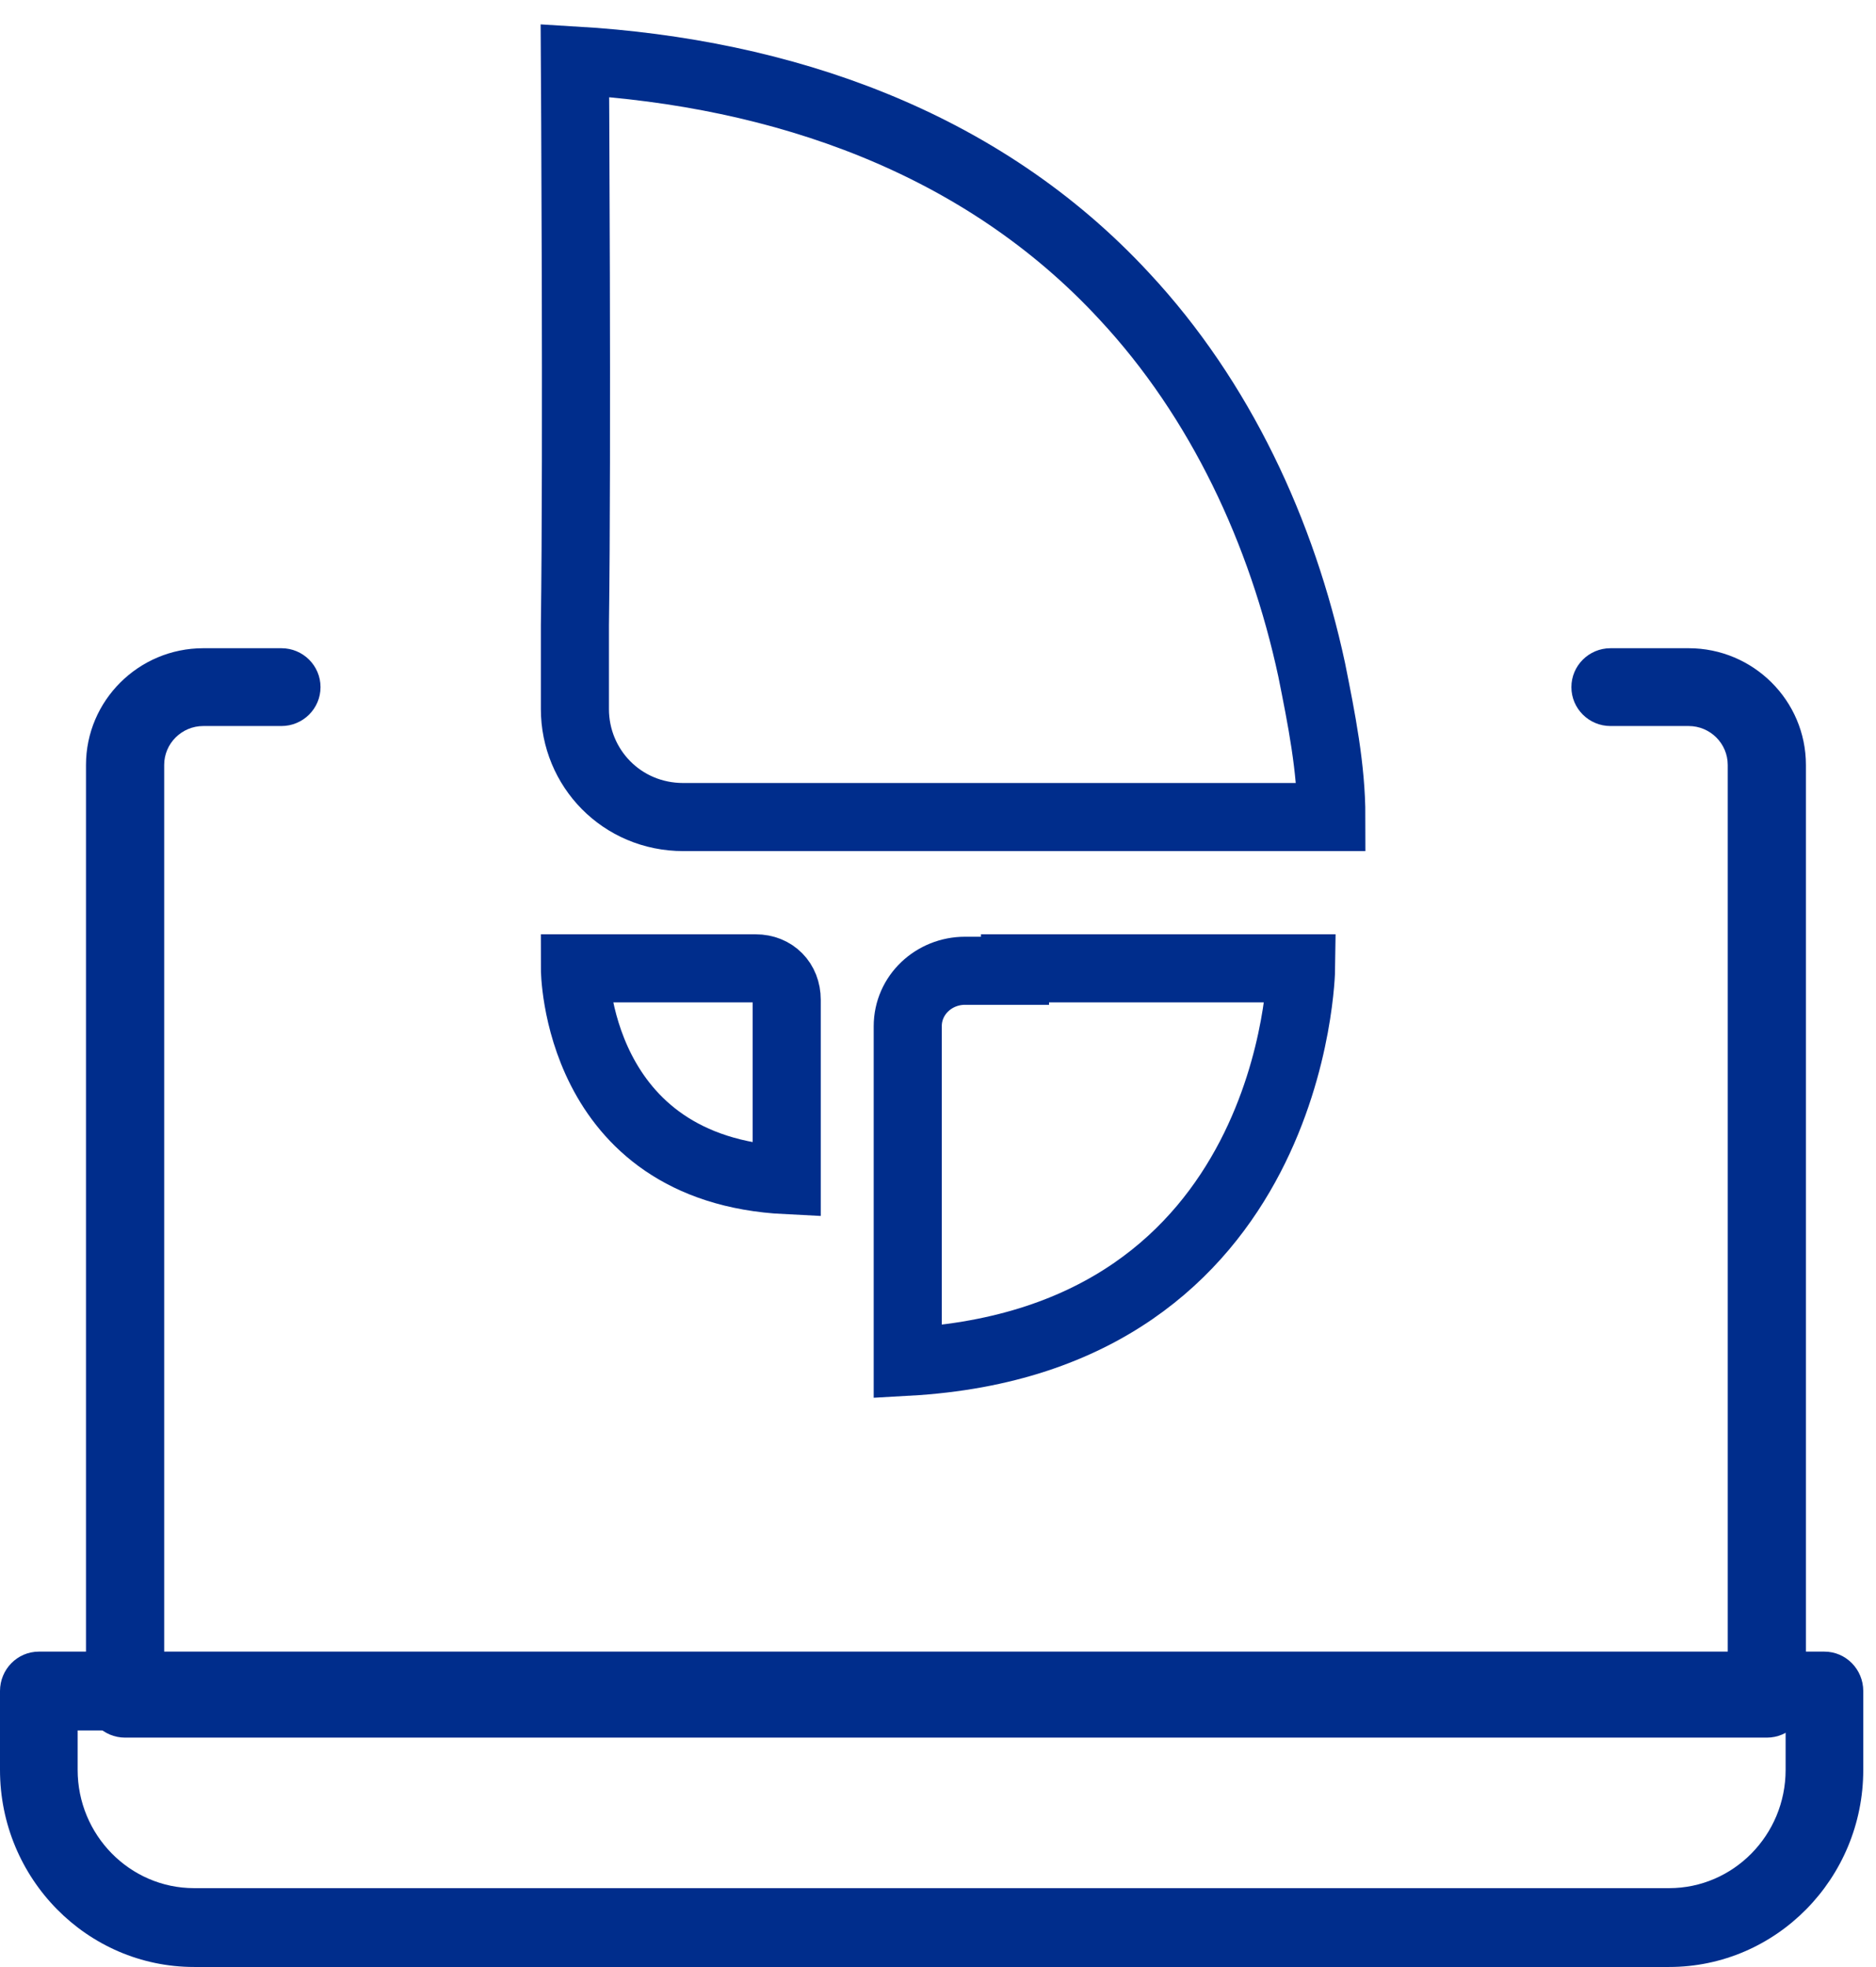 <svg width="62px" height="65px" viewBox="0 0 62 65" version="1.1" xmlns="http://www.w3.org/2000/svg" xmlns:xlink="http://www.w3.org/1999/xlink">
    <title>Stay up to date</title>
    <g id="Sketches" stroke="none" stroke-width="1" fill="none" fill-rule="evenodd">
        <g id="Research-Guide-Child" transform="translate(-944, -3450)">
            <g id="CTA-Block" transform="translate(83, 3413)">
                <g id="Stay-Up-to-Date" transform="translate(807, 0)">
                    <g id="Stay-up-to-date-icon" transform="translate(54, 39)">
                        <path d="M58.392,55.421 L4.134,55.421 C3.421,55.421 2.842,54.845 2.842,54.135 L2.842,23.278 C2.842,21.152 4.581,19.421 6.718,19.421 L9.301,19.421 C10.015,19.421 10.593,19.997 10.593,20.707 C10.593,21.416 10.015,21.992 9.301,21.992 L6.718,21.992 C6.007,21.992 5.426,22.568 5.426,23.278 L5.426,52.85 L57.1,52.85 L57.1,23.278 C57.1,22.568 56.519,21.992 55.809,21.992 L53.225,21.992 C52.512,21.992 51.933,21.416 51.933,20.707 C51.933,19.997 52.512,19.421 53.225,19.421 L55.809,19.421 C57.945,19.421 59.684,21.152 59.684,23.278 L59.684,54.135 C59.684,54.845 59.105,55.421 58.392,55.421 Z" id="Path" fill="#002D8C" fill-rule="nonzero"></path>
                        <path d="M55.164,63 L6.414,63 C2.876,63 0,60.077 0,56.487 L0,53.882 C0,53.163 0.575,52.579 1.283,52.579 L60.296,52.579 C61.004,52.579 61.579,53.163 61.579,53.882 L61.579,56.487 C61.579,60.077 58.703,63 55.164,63 Z M2.566,55.184 L2.566,56.487 C2.566,58.641 4.293,60.395 6.414,60.395 L55.164,60.395 C57.286,60.395 59.013,58.641 59.013,56.487 L59.013,55.184 L2.566,55.184 Z" id="Shape" fill="#002D8C" fill-rule="nonzero"></path>
                        <g id="SLF_icon" transform="translate(19, 0)" stroke="#002D8C" stroke-width="2.25">
                            <g id="Group">
                                <path d="M0,0 C6.84,0.406 13.436,2.679 18.16,7.792 C21.336,11.201 23.371,15.584 24.349,20.13 C24.674,21.753 25,23.377 25,25 C20.765,25 3.583,25 3.583,25 C1.547,25 0,23.377 0,21.429 C0,21.429 0,18.75 0,18.669 C0.081,12.744 0,0 0,0 Z" id="Path"></path>
                                <path d="M14.545,30.08 L14.545,30.08 L12.891,30.08 C11.867,30.08 11,30.877 11,31.914 C11,31.914 11,33.35 11,33.35 C11,36.46 11,43 11,43 C23.842,42.282 24,30 24,30 L14.545,30 L14.545,30.08 Z" id="Path"></path>
                                <path d="M5.122,30 L5.122,30 L5.976,30 C6.573,30 7,30.432 7,31.037 L7,31.728 C7,31.728 7,37 7,37 C0,36.654 0,30 0,30 L5.122,30 Z" id="Path"></path>
                            </g>
                        </g>
                    </g>
                </g>
            </g>
        </g>
    </g>
</svg>